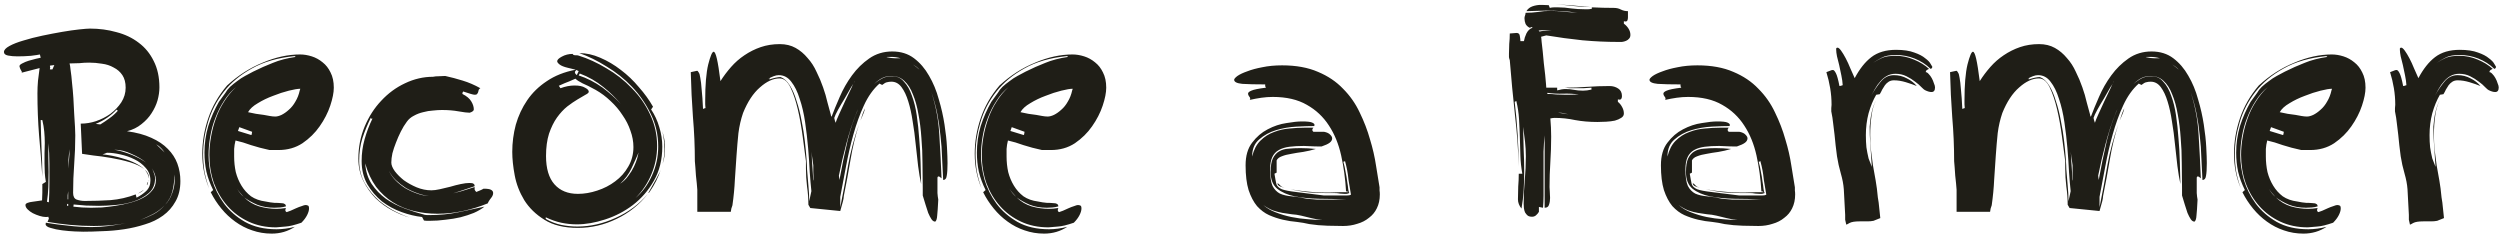 <svg  viewBox="0 0 505 48" fill="none" xmlns="http://www.w3.org/2000/svg">
<path d="M8.552 38.885V37.18L9.267 36.74C9.157 36.117 9.083 35.512 9.047 34.925C9.01 34.302 8.992 33.678 8.992 33.055C8.992 32.358 8.992 31.68 8.992 31.02C9.028 30.323 9.047 29.608 9.047 28.875C9.047 28.105 9.01 27.335 8.937 26.565C8.863 25.795 8.735 25.025 8.552 24.255H8.222C8.258 26.198 8.313 28.105 8.387 29.975C8.497 31.845 8.552 33.752 8.552 35.695C8.368 32.908 8.148 30.122 7.892 27.335C7.672 24.548 7.562 21.725 7.562 18.865C7.562 18.022 7.598 17.178 7.672 16.335C7.782 15.455 7.892 14.593 8.002 13.75L4.372 14.685L4.427 14.52C4.353 14.41 4.243 14.208 4.097 13.915C3.987 13.622 3.932 13.438 3.932 13.365C3.932 13.182 4.115 12.998 4.482 12.815C4.885 12.595 5.325 12.412 5.802 12.265C6.315 12.118 6.792 11.99 7.232 11.88C7.708 11.77 8.038 11.697 8.222 11.66L8.057 11C7.763 11.073 7.158 11.165 6.242 11.275C5.362 11.348 4.463 11.385 3.547 11.385C2.813 11.385 2.172 11.33 1.622 11.22C1.072 11.11 0.797 10.872 0.797 10.505C0.797 10.102 1.163 9.698 1.897 9.295C2.63 8.892 3.565 8.525 4.702 8.195C5.875 7.828 7.158 7.498 8.552 7.205C9.945 6.912 11.283 6.655 12.567 6.435C13.85 6.215 15.005 6.05 16.032 5.94C17.058 5.83 17.773 5.775 18.177 5.775C20.047 5.775 21.825 6.013 23.512 6.49C25.235 6.93 26.738 7.645 28.022 8.635C29.305 9.588 30.313 10.817 31.047 12.32C31.817 13.823 32.202 15.602 32.202 17.655C32.202 18.498 32.073 19.378 31.817 20.295C31.56 21.175 31.157 22.037 30.607 22.88C30.093 23.687 29.415 24.42 28.572 25.08C27.765 25.74 26.793 26.217 25.657 26.51C27.563 26.767 29.195 27.207 30.552 27.83C31.945 28.453 33.063 29.205 33.907 30.085C34.787 30.965 35.428 31.955 35.832 33.055C36.235 34.155 36.437 35.328 36.437 36.575C36.437 38.188 36.107 39.563 35.447 40.7C34.823 41.837 33.98 42.79 32.917 43.56C31.853 44.33 30.643 44.917 29.287 45.32C27.93 45.76 26.518 46.09 25.052 46.31C23.585 46.53 22.137 46.658 20.707 46.695C19.277 46.768 17.975 46.805 16.802 46.805C16.508 46.805 15.94 46.787 15.097 46.75C14.29 46.713 13.447 46.64 12.567 46.53C11.687 46.42 10.898 46.255 10.202 46.035C9.542 45.852 9.212 45.595 9.212 45.265L9.267 44.99C10.807 45.247 12.347 45.448 13.887 45.595C15.427 45.778 16.967 45.87 18.507 45.87C19.68 45.87 20.835 45.797 21.972 45.65C23.108 45.503 24.245 45.32 25.382 45.1C23.328 45.467 21.183 45.65 18.947 45.65C17.37 45.65 15.793 45.577 14.217 45.43C12.677 45.283 11.137 45.082 9.597 44.825L9.872 44.165L9.762 43.78C9.652 43.817 9.487 43.835 9.267 43.835C8.9 43.835 8.478 43.762 8.002 43.615C7.525 43.468 7.067 43.285 6.627 43.065C6.223 42.845 5.875 42.588 5.582 42.295C5.288 42.002 5.142 41.708 5.142 41.415C5.142 41.232 5.288 41.085 5.582 40.975C5.875 40.865 6.205 40.792 6.572 40.755C6.975 40.682 7.36 40.627 7.727 40.59C8.093 40.553 8.35 40.517 8.497 40.48L8.552 38.885ZM14.052 12.815C14.125 13.035 14.198 13.512 14.272 14.245C14.382 14.942 14.473 15.767 14.547 16.72C14.657 17.673 14.748 18.7 14.822 19.8C14.895 20.9 14.95 21.963 14.987 22.99C15.06 23.98 15.115 24.878 15.152 25.685C15.188 26.455 15.207 27.005 15.207 27.335C15.207 29.278 15.133 31.222 14.987 33.165C14.84 35.072 14.767 36.997 14.767 38.94C14.767 39.673 15.005 40.132 15.482 40.315C15.995 40.498 16.545 40.59 17.132 40.59C18.892 40.59 20.633 40.535 22.357 40.425C24.08 40.278 25.767 39.893 27.417 39.27L27.582 39.93C28.315 39.563 28.957 39.123 29.507 38.61C30.093 38.06 30.387 37.345 30.387 36.465C30.387 35.475 30.075 34.632 29.452 33.935C28.828 33.202 28.058 32.615 27.142 32.175C26.262 31.735 25.308 31.405 24.282 31.185C23.292 30.965 22.412 30.855 21.642 30.855C21.568 30.855 21.422 30.91 21.202 31.02C20.982 31.093 20.817 31.148 20.707 31.185C21.22 31.222 21.862 31.313 22.632 31.46C23.402 31.607 24.19 31.808 24.997 32.065C25.803 32.285 26.573 32.578 27.307 32.945C28.04 33.312 28.645 33.715 29.122 34.155C28.425 33.605 27.472 33.147 26.262 32.78C25.015 32.413 23.732 32.12 22.412 31.9C21.128 31.68 19.937 31.515 18.837 31.405C17.737 31.258 16.985 31.148 16.582 31.075L16.307 24.97H16.417C17.37 24.97 18.36 24.805 19.387 24.475C20.45 24.108 21.422 23.613 22.302 22.99C23.182 22.33 23.915 21.56 24.502 20.68C25.088 19.763 25.382 18.773 25.382 17.71C25.382 16.683 25.162 15.84 24.722 15.18C24.282 14.52 23.695 14.007 22.962 13.64C22.265 13.237 21.477 12.98 20.597 12.87C19.717 12.723 18.855 12.65 18.012 12.65C17.352 12.65 16.692 12.687 16.032 12.76C15.372 12.797 14.712 12.815 14.052 12.815ZM14.822 41.745C15.445 41.818 16.032 41.873 16.582 41.91C17.168 41.947 17.773 41.965 18.397 41.965C18.983 41.965 19.698 41.947 20.542 41.91C21.422 41.837 22.338 41.727 23.292 41.58C24.282 41.433 25.253 41.232 26.207 40.975C27.197 40.718 28.077 40.388 28.847 39.985C29.617 39.582 30.24 39.087 30.717 38.5C31.23 37.913 31.487 37.217 31.487 36.41C31.487 35.97 31.413 35.548 31.267 35.145C31.12 34.742 30.918 34.357 30.662 33.99C30.845 34.283 30.992 34.613 31.102 34.98C31.248 35.31 31.322 35.658 31.322 36.025C31.322 37.272 30.9 38.262 30.057 38.995C29.213 39.728 28.187 40.297 26.977 40.7C25.803 41.067 24.575 41.305 23.292 41.415C22.008 41.525 20.908 41.58 19.992 41.58C19.148 41.58 18.287 41.562 17.407 41.525C16.563 41.452 15.72 41.378 14.877 41.305L14.822 41.745ZM9.872 40.865C9.945 39.582 9.982 38.28 9.982 36.96V33.055C9.982 32.322 9.963 31.607 9.927 30.91C9.89 30.25 9.835 29.59 9.762 28.93C9.762 29.883 9.762 30.837 9.762 31.79C9.798 32.78 9.817 33.77 9.817 34.76C9.817 35.787 9.798 36.795 9.762 37.785C9.725 38.775 9.633 39.765 9.487 40.755L9.872 40.865ZM20.267 25.135C20.927 24.732 21.55 24.31 22.137 23.87C22.76 23.43 23.328 22.917 23.842 22.33C23.658 22.33 23.567 22.257 23.567 22.11C22.43 23.357 21.018 24.328 19.332 25.025L20.267 25.135ZM23.127 30.25C24.227 30.433 25.4 30.782 26.647 31.295C27.71 31.735 28.663 32.248 29.507 32.835C28.7 32.175 27.747 31.607 26.647 31.13C25.437 30.543 24.282 30.25 23.182 30.25H23.127ZM10.587 14.025L10.972 13.145L10.092 13.255C10.092 13.328 10.092 13.402 10.092 13.475C10.128 13.512 10.147 13.567 10.147 13.64C10.147 13.713 10.128 13.787 10.092 13.86C10.092 13.897 10.092 13.952 10.092 14.025H10.587ZM34.732 39.16C35.098 38.207 35.282 37.308 35.282 36.465V35.86C35.282 35.64 35.263 35.438 35.227 35.255C35.227 36.428 35.098 37.528 34.842 38.555C34.622 39.545 34.127 40.48 33.357 41.36C33.943 40.773 34.402 40.04 34.732 39.16ZM14.107 30.14C13.96 30.837 13.868 31.533 13.832 32.23C13.795 32.817 13.777 33.422 13.777 34.045C13.813 33.458 13.868 32.872 13.942 32.285C14.015 31.588 14.07 30.873 14.107 30.14ZM33.247 41.47C32.55 42.203 31.78 42.79 30.937 43.23C30.093 43.67 29.213 44.073 28.297 44.44C29.25 44.11 30.148 43.725 30.992 43.285C31.835 42.845 32.587 42.24 33.247 41.47ZM31.542 29.15C31.872 29.443 32.183 29.737 32.477 30.03L33.247 30.8C33.027 30.47 32.788 30.177 32.532 29.92C32.275 29.627 31.945 29.37 31.542 29.15ZM13.777 40.26V38.61C13.74 38.903 13.703 39.178 13.667 39.435C13.667 39.692 13.667 39.967 13.667 40.26H13.777ZM29.232 34.265C29.818 34.742 30.112 35.31 30.112 35.97V36.08C30.002 35.42 29.708 34.815 29.232 34.265ZM29.067 38.335C28.737 38.665 28.333 38.922 27.857 39.105L29.067 38.335ZM13.557 41.58H13.777V41.195H13.557V41.58ZM29.727 37.4C29.69 37.4 29.672 37.363 29.672 37.29C29.672 37.217 29.69 37.125 29.727 37.015C29.8 36.868 29.873 36.758 29.947 36.685L29.727 37.4ZM30.112 36.41C30.112 36.447 30.075 36.502 30.002 36.575L30.112 36.355V36.41ZM60.883 44.99C59.489 45.467 58.426 45.723 57.693 45.76C56.959 45.833 56.318 45.888 55.768 45.925C53.715 45.925 51.863 45.54 50.213 44.77C48.563 44 47.151 42.955 45.978 41.635C44.804 40.315 43.888 38.775 43.228 37.015C42.605 35.218 42.293 33.312 42.293 31.295C42.293 30.122 42.403 28.912 42.623 27.665C42.843 26.382 43.173 25.135 43.613 23.925C44.053 22.678 44.621 21.523 45.318 20.46C45.978 19.397 46.766 18.443 47.683 17.6C46.73 18.37 45.923 19.287 45.263 20.35C44.566 21.413 43.98 22.568 43.503 23.815C43.026 25.025 42.678 26.29 42.458 27.61C42.238 28.893 42.128 30.14 42.128 31.35C42.128 32.89 42.366 34.54 42.843 36.3C43.356 38.023 44.163 39.637 45.263 41.14C46.363 42.607 47.775 43.835 49.498 44.825C51.258 45.815 53.385 46.31 55.878 46.31C57.051 46.31 58.279 46.145 59.563 45.815C58.169 46.732 56.611 47.19 54.888 47.19C53.495 47.19 52.175 46.97 50.928 46.53C49.718 46.127 48.581 45.54 47.518 44.77C46.491 44.037 45.556 43.157 44.713 42.13C43.87 41.103 43.154 40.003 42.568 38.83L43.063 38.39C42.44 37.143 41.981 35.897 41.688 34.65C41.431 33.403 41.303 32.138 41.303 30.855C41.303 28.985 41.559 27.188 42.073 25.465C42.623 23.742 43.338 22.11 44.218 20.57L45.538 18.755C45.758 18.352 46.069 17.948 46.473 17.545C46.913 17.142 47.389 16.757 47.903 16.39C48.416 15.987 48.948 15.638 49.498 15.345C50.084 15.015 50.635 14.722 51.148 14.465C52.468 13.805 53.788 13.218 55.108 12.705C56.428 12.155 57.968 11.752 59.728 11.495L59.508 11.33C56.135 11.66 53.275 12.485 50.928 13.805C48.581 15.088 46.675 16.665 45.208 18.535C43.741 20.405 42.678 22.458 42.018 24.695C41.358 26.895 41.028 29.058 41.028 31.185C41.028 32.322 41.12 33.477 41.303 34.65C41.523 35.787 41.834 36.923 42.238 38.06C41.321 35.86 40.863 33.532 40.863 31.075C40.863 28.655 41.266 26.253 42.073 23.87C42.88 21.487 44.145 19.287 45.868 17.27C48.068 15.253 50.469 13.713 53.073 12.65C55.676 11.55 58.188 11 60.608 11C61.378 11 62.166 11.128 62.973 11.385C63.779 11.642 64.513 12.045 65.173 12.595C65.833 13.108 66.365 13.787 66.768 14.63C67.208 15.473 67.428 16.5 67.428 17.71C67.428 18.7 67.189 19.91 66.713 21.34C66.236 22.77 65.521 24.163 64.568 25.52C63.651 26.84 62.496 27.977 61.103 28.93C59.709 29.847 58.096 30.305 56.263 30.305H54.448C53.091 30.012 51.844 29.682 50.708 29.315C49.608 28.912 48.563 28.6 47.573 28.38C47.426 28.967 47.334 29.535 47.298 30.085C47.298 30.598 47.298 31.112 47.298 31.625C47.298 32.688 47.408 33.733 47.628 34.76C47.885 35.75 48.27 36.667 48.783 37.51C49.296 38.353 49.938 39.068 50.708 39.655C51.514 40.205 52.486 40.553 53.623 40.7C54.319 40.847 54.925 40.938 55.438 40.975C55.951 40.975 56.373 40.993 56.703 41.03C57.069 41.03 57.326 41.085 57.473 41.195C57.656 41.268 57.748 41.433 57.748 41.69C57.381 41.8 56.996 41.873 56.593 41.91C56.226 41.947 55.841 41.965 55.438 41.965C54.154 41.965 52.999 41.763 51.973 41.36C50.946 40.92 50.066 40.425 49.333 39.875C50.176 40.718 51.184 41.323 52.358 41.69C53.531 42.02 54.686 42.185 55.823 42.185C56.446 42.185 57.088 42.13 57.748 42.02C57.675 42.24 57.638 42.368 57.638 42.405C57.638 42.625 57.73 42.772 57.913 42.845C58.059 42.808 58.316 42.717 58.683 42.57C59.05 42.387 59.416 42.222 59.783 42.075C60.186 41.892 60.571 41.745 60.938 41.635C61.304 41.488 61.561 41.415 61.708 41.415C61.891 41.415 62.056 41.452 62.203 41.525C62.349 41.562 62.423 41.763 62.423 42.13C62.423 42.497 62.294 42.937 62.038 43.45C61.781 43.963 61.396 44.477 60.883 44.99ZM53.293 23.21L54.503 23.43C54.906 23.503 55.273 23.54 55.603 23.54C55.969 23.54 56.391 23.43 56.868 23.21C57.381 22.953 57.876 22.605 58.353 22.165C58.866 21.725 59.306 21.175 59.673 20.515C60.076 19.855 60.37 19.103 60.553 18.26L60.663 17.93C60.15 17.93 59.38 18.058 58.353 18.315C57.326 18.572 56.263 18.92 55.163 19.36C54.063 19.763 53.036 20.258 52.083 20.845C51.13 21.395 50.469 22 50.103 22.66C50.653 22.77 51.184 22.88 51.698 22.99C52.248 23.063 52.779 23.137 53.293 23.21ZM50.763 27.28C50.836 27.207 50.873 27.097 50.873 26.95C50.91 26.803 50.928 26.693 50.928 26.62L48.343 25.685L48.068 26.455L50.763 27.28ZM49.223 39.765C48.966 39.472 48.709 39.178 48.453 38.885C48.233 38.628 48.05 38.372 47.903 38.115C48.233 38.738 48.673 39.288 49.223 39.765ZM98.516 41.085C96.903 41.745 95.234 42.258 93.511 42.625C91.824 42.992 90.101 43.175 88.341 43.175C86.728 43.175 85.151 42.992 83.611 42.625C82.071 42.258 80.659 41.672 79.376 40.865C78.093 40.058 76.956 39.013 75.966 37.73C75.013 36.41 74.279 34.833 73.766 33C73.876 34.613 74.316 36.007 75.086 37.18C75.856 38.317 76.809 39.307 77.946 40.15C79.119 40.957 80.403 41.617 81.796 42.13C83.189 42.643 84.528 43.065 85.811 43.395C85.994 43.432 86.251 43.45 86.581 43.45C88.744 43.45 90.706 43.267 92.466 42.9C94.226 42.533 96.023 42.148 97.856 41.745C97.269 42.222 96.554 42.643 95.711 43.01C94.904 43.34 94.006 43.633 93.016 43.89C92.063 44.11 91.054 44.275 89.991 44.385C88.928 44.532 87.864 44.605 86.801 44.605H86.196C86.013 44.605 85.829 44.587 85.646 44.55L85.261 43.835C83.941 43.688 82.566 43.358 81.136 42.845C79.706 42.332 78.386 41.617 77.176 40.7C76.003 39.747 75.013 38.592 74.206 37.235C73.436 35.878 73.051 34.302 73.051 32.505C73.051 31.002 73.253 29.535 73.656 28.105C74.059 26.675 74.591 25.282 75.251 23.925C75.214 23.962 75.159 23.98 75.086 23.98C74.976 23.98 74.921 23.907 74.921 23.76C74.261 25.08 73.693 26.455 73.216 27.885C72.776 29.278 72.556 30.8 72.556 32.45C72.556 34.21 72.959 35.768 73.766 37.125C74.573 38.482 75.526 39.637 76.626 40.59C77.763 41.507 78.918 42.258 80.091 42.845C81.154 43.358 82.034 43.725 82.731 43.945C81.594 43.615 80.439 43.138 79.266 42.515C78.019 41.855 76.883 41.03 75.856 40.04C74.866 39.013 74.041 37.84 73.381 36.52C72.721 35.163 72.391 33.678 72.391 32.065C72.391 29.755 72.813 27.592 73.656 25.575C74.499 23.558 75.618 21.817 77.011 20.35C78.404 18.847 79.999 17.673 81.796 16.83C83.629 15.95 85.518 15.51 87.461 15.51C87.791 15.437 88.194 15.4 88.671 15.4C89.184 15.363 89.606 15.345 89.936 15.345C91.109 15.602 92.283 15.913 93.456 16.28C94.666 16.647 95.858 17.16 97.031 17.82C96.884 17.893 96.774 18.003 96.701 18.15C96.664 18.26 96.628 18.407 96.591 18.59C96.554 18.737 96.481 18.865 96.371 18.975C96.298 19.085 96.151 19.14 95.931 19.14C95.748 19.14 95.473 19.085 95.106 18.975C94.739 18.865 94.226 18.7 93.566 18.48C93.456 18.59 93.401 18.755 93.401 18.975C94.281 19.415 94.886 19.928 95.216 20.515C95.546 21.065 95.711 21.597 95.711 22.11C95.711 22.367 95.436 22.587 94.886 22.77C94.409 22.77 93.658 22.678 92.631 22.495C91.641 22.312 90.523 22.22 89.276 22.22C88.726 22.22 88.121 22.257 87.461 22.33C86.801 22.367 86.141 22.477 85.481 22.66C84.821 22.807 84.198 23.045 83.611 23.375C83.024 23.668 82.548 24.072 82.181 24.585C81.741 25.172 81.338 25.832 80.971 26.565C80.604 27.298 80.274 28.05 79.981 28.82C79.688 29.553 79.449 30.268 79.266 30.965C79.119 31.662 79.046 32.285 79.046 32.835C79.046 33.348 79.284 33.935 79.761 34.595C80.238 35.218 80.843 35.823 81.576 36.41C82.346 36.96 83.208 37.437 84.161 37.84C85.151 38.243 86.141 38.445 87.131 38.445C87.608 38.445 88.176 38.372 88.836 38.225C89.533 38.078 90.229 37.913 90.926 37.73C91.659 37.51 92.374 37.327 93.071 37.18C93.768 37.033 94.354 36.96 94.831 36.96C95.271 36.96 95.546 37.015 95.656 37.125C95.803 37.198 95.876 37.363 95.876 37.62C95.033 37.913 94.153 38.207 93.236 38.5C92.649 38.683 92.081 38.867 91.531 39.05L93.236 38.61C94.116 38.353 94.996 38.078 95.876 37.785C95.876 37.968 95.876 38.133 95.876 38.28C95.913 38.427 96.023 38.592 96.206 38.775L96.756 38.555C97.049 38.445 97.361 38.298 97.691 38.115C98.424 38.115 98.919 38.188 99.176 38.335C99.469 38.482 99.616 38.702 99.616 38.995C99.616 39.178 99.579 39.343 99.506 39.49C99.469 39.6 99.396 39.728 99.286 39.875C99.213 39.985 99.103 40.132 98.956 40.315C98.809 40.498 98.663 40.755 98.516 41.085ZM78.551 34.485C78.844 35.145 79.284 35.787 79.871 36.41C80.458 36.997 81.118 37.528 81.851 38.005C82.621 38.445 83.428 38.812 84.271 39.105C85.078 39.398 85.884 39.563 86.691 39.6C85.958 39.527 85.188 39.343 84.381 39.05C83.538 38.757 82.731 38.39 81.961 37.95C81.228 37.473 80.549 36.942 79.926 36.355C79.339 35.768 78.881 35.145 78.551 34.485ZM91.201 39.105C91.311 39.068 91.421 39.05 91.531 39.05C91.421 39.05 91.311 39.068 91.201 39.105ZM82.951 44C82.878 44 82.804 43.982 82.731 43.945C82.804 43.982 82.878 44 82.951 44ZM115.687 10.89C115.724 11.073 115.925 11.165 116.292 11.165H116.402C116.622 11.165 116.769 11.183 116.842 11.22C118.749 11.807 120.637 12.668 122.507 13.805C124.414 14.905 126.119 16.243 127.622 17.82C129.162 19.36 130.39 21.12 131.307 23.1C132.26 25.08 132.737 27.207 132.737 29.48C132.737 31.46 132.352 33.367 131.582 35.2C130.812 37.033 129.749 38.628 128.392 39.985C129.785 38.775 130.885 37.272 131.692 35.475C132.535 33.642 132.957 31.68 132.957 29.59C132.957 27.243 132.462 25.062 131.472 23.045C130.482 20.992 129.217 19.158 127.677 17.545C126.137 15.932 124.414 14.557 122.507 13.42C120.637 12.247 118.804 11.348 117.007 10.725C118.4 10.725 119.812 11.037 121.242 11.66C122.709 12.283 124.102 13.108 125.422 14.135C126.742 15.125 127.952 16.28 129.052 17.6C130.189 18.883 131.142 20.203 131.912 21.56L131.527 22.11C132.26 23.21 132.81 24.402 133.177 25.685C133.58 26.968 133.782 28.288 133.782 29.645C133.782 32.248 133.214 34.54 132.077 36.52C130.977 38.463 129.565 40.095 127.842 41.415C126.155 42.698 124.285 43.67 122.232 44.33C120.215 44.99 118.309 45.32 116.512 45.32C115.485 45.32 114.44 45.21 113.377 44.99C112.35 44.77 111.305 44.403 110.242 43.89V44.22C111.269 44.807 112.314 45.21 113.377 45.43C114.477 45.65 115.559 45.76 116.622 45.76C119.262 45.76 121.847 45.173 124.377 44C126.944 42.863 129.107 41.25 130.867 39.16C129.18 41.323 127.072 43.01 124.542 44.22C122.049 45.43 119.445 46.035 116.732 46.035C113.945 46.035 111.69 45.485 109.967 44.385C108.244 43.322 106.887 42.002 105.897 40.425C104.944 38.848 104.302 37.18 103.972 35.42C103.642 33.66 103.477 32.083 103.477 30.69C103.477 28.82 103.715 26.987 104.192 25.19C104.705 23.393 105.475 21.743 106.502 20.24C107.529 18.737 108.849 17.453 110.462 16.39C112.075 15.29 114.019 14.52 116.292 14.08L114.697 13.695C113.927 13.512 113.377 13.292 113.047 13.035C112.717 12.778 112.552 12.558 112.552 12.375C112.552 12.082 112.864 11.77 113.487 11.44C114.147 11.073 114.88 10.89 115.687 10.89ZM113.212 17.82C114.202 17.453 115.155 17.27 116.072 17.27C116.989 17.27 117.685 17.417 118.162 17.71C118.675 17.967 118.932 18.242 118.932 18.535C118.932 18.718 118.712 18.92 118.272 19.14C117.869 19.36 117.337 19.672 116.677 20.075C116.054 20.442 115.357 20.918 114.587 21.505C113.854 22.092 113.157 22.843 112.497 23.76C111.874 24.64 111.342 25.722 110.902 27.005C110.499 28.288 110.297 29.792 110.297 31.515C110.297 34.045 110.865 35.952 112.002 37.235C113.139 38.518 114.715 39.16 116.732 39.16C118.015 39.16 119.317 38.94 120.637 38.5C121.994 38.06 123.204 37.437 124.267 36.63C125.367 35.823 126.247 34.833 126.907 33.66C127.604 32.487 127.952 31.167 127.952 29.7C127.952 28.6 127.75 27.5 127.347 26.4C126.98 25.3 126.449 24.255 125.752 23.265C125.092 22.238 124.285 21.285 123.332 20.405C122.415 19.525 121.407 18.773 120.307 18.15C119.244 17.563 118.364 17.123 117.667 16.83C117.007 16.5 116.53 16.188 116.237 15.895C115.944 16.042 115.522 16.225 114.972 16.445C114.459 16.628 113.762 16.922 112.882 17.325L113.212 17.82ZM116.897 15.235C118.584 15.785 120.197 16.61 121.737 17.71C123.057 18.7 124.267 19.782 125.367 20.955C124.304 19.708 123.149 18.59 121.902 17.6C120.472 16.427 118.877 15.51 117.117 14.85L116.897 15.235ZM127.567 33.99C127.017 35.163 126.247 36.208 125.257 37.125C125.917 36.685 126.467 36.153 126.907 35.53C127.384 34.907 127.769 34.283 128.062 33.66C128.355 33.037 128.575 32.468 128.722 31.955C128.832 31.478 128.924 31.093 128.997 30.8C128.594 31.753 128.117 32.817 127.567 33.99ZM131.252 38.72C131.215 38.793 131.16 38.867 131.087 38.94C131.05 38.977 131.014 38.995 130.977 38.995C130.94 38.995 131.032 38.812 131.252 38.445C131.472 38.042 131.729 37.583 132.022 37.07C132.352 36.52 132.664 35.952 132.957 35.365C133.214 34.925 133.397 34.54 133.507 34.21C132.994 35.787 132.242 37.29 131.252 38.72ZM134.332 29.81C134.332 30.397 134.295 30.983 134.222 31.57C134.149 32.12 134.02 32.633 133.837 33.11C134.094 32.193 134.222 31.167 134.222 30.03C134.222 29.187 134.149 28.362 134.002 27.555C133.892 26.858 133.745 26.18 133.562 25.52C133.745 26.18 133.91 26.84 134.057 27.5C134.24 28.233 134.332 29.003 134.332 29.81ZM116.897 14.355L116.402 14.135C116.365 14.208 116.31 14.282 116.237 14.355C116.164 14.428 116.127 14.502 116.127 14.575C116.127 14.648 116.164 14.758 116.237 14.905C116.347 15.015 116.439 15.107 116.512 15.18L116.897 14.355ZM125.697 21.34C125.587 21.193 125.477 21.065 125.367 20.955C125.477 21.102 125.587 21.23 125.697 21.34ZM133.507 34.21C133.544 34.137 133.562 34.063 133.562 33.99C133.562 34.063 133.544 34.137 133.507 34.21ZM133.617 33.88C133.58 33.917 133.562 33.953 133.562 33.99C133.562 33.953 133.58 33.917 133.617 33.88ZM163.296 41.36C163.296 40.15 163.205 38.922 163.021 37.675C162.875 36.428 162.801 35.218 162.801 34.045V32.56C162.618 31.13 162.398 29.462 162.141 27.555C161.885 25.612 161.555 23.778 161.151 22.055C160.748 20.332 160.253 18.865 159.666 17.655C159.08 16.445 158.346 15.84 157.466 15.84C156.183 15.84 154.863 16.445 153.506 17.655C152.15 18.828 151.013 20.552 150.096 22.825C149.656 24.108 149.345 25.465 149.161 26.895C149.015 28.325 148.886 29.828 148.776 31.405C148.666 32.982 148.556 34.613 148.446 36.3C148.373 37.95 148.208 39.673 147.951 41.47C147.878 41.653 147.805 41.873 147.731 42.13C147.695 42.387 147.658 42.607 147.621 42.79H140.856V38.335C140.82 37.968 140.783 37.528 140.746 37.015C140.71 36.502 140.655 35.988 140.581 35.475C140.545 34.925 140.508 34.393 140.471 33.88C140.435 33.367 140.398 32.927 140.361 32.56C140.361 29.59 140.233 26.62 139.976 23.65C139.756 20.68 139.61 17.655 139.536 14.575L140.801 14.3C140.911 14.3 141.021 14.41 141.131 14.63C141.278 14.813 141.388 15.18 141.461 15.73C141.571 16.28 141.663 17.068 141.736 18.095C141.846 19.085 141.938 20.387 142.011 22C142.048 22 142.103 21.982 142.176 21.945C142.323 21.872 142.433 21.835 142.506 21.835C142.506 21.578 142.488 21.322 142.451 21.065C142.451 20.808 142.451 20.552 142.451 20.295C142.451 17.142 142.653 14.722 143.056 13.035C143.496 11.312 143.863 10.45 144.156 10.45C144.376 10.45 144.596 10.927 144.816 11.88C145.036 12.833 145.275 14.337 145.531 16.39C146.155 15.4 146.87 14.447 147.676 13.53C148.483 12.613 149.381 11.825 150.371 11.165C151.398 10.468 152.498 9.918 153.671 9.515C154.845 9.112 156.128 8.91 157.521 8.91C158.731 8.91 159.795 9.167 160.711 9.68C161.628 10.193 162.435 10.872 163.131 11.715C163.865 12.522 164.47 13.457 164.946 14.52C165.46 15.547 165.9 16.592 166.266 17.655C166.633 18.682 166.926 19.69 167.146 20.68C167.403 21.633 167.623 22.44 167.806 23.1C167.806 23.173 167.825 23.265 167.861 23.375C167.898 23.448 167.935 23.522 167.971 23.595C168.411 22.422 168.961 21.083 169.621 19.58C170.281 18.04 171.106 16.592 172.096 15.235C173.086 13.878 174.241 12.742 175.561 11.825C176.918 10.872 178.476 10.395 180.236 10.395C181.96 10.395 183.426 10.853 184.636 11.77C185.846 12.687 186.855 13.86 187.661 15.29C188.505 16.72 189.165 18.315 189.641 20.075C190.155 21.798 190.54 23.503 190.796 25.19C191.053 26.84 191.218 28.362 191.291 29.755C191.365 31.148 191.401 32.212 191.401 32.945C191.401 34.118 191.346 34.98 191.236 35.53C191.163 36.08 190.925 36.355 190.521 36.355C190.448 34.888 190.375 33.403 190.301 31.9C190.265 30.397 190.155 28.893 189.971 27.39C189.825 25.85 189.605 24.347 189.311 22.88C189.018 21.45 188.633 20.038 188.156 18.645C189.073 21.542 189.605 24.438 189.751 27.335C189.935 30.268 190.081 33.165 190.191 36.025C189.935 35.768 189.733 35.64 189.586 35.64C189.476 35.64 189.403 35.713 189.366 35.86V37.51C189.366 37.987 189.366 38.482 189.366 38.995C189.403 39.508 189.458 39.948 189.531 40.315C189.458 41.818 189.385 42.9 189.311 43.56C189.275 44.183 189.146 44.587 188.926 44.77C188.633 44.77 188.376 44.605 188.156 44.275C187.936 43.945 187.716 43.523 187.496 43.01C187.313 42.497 187.13 41.928 186.946 41.305C186.763 40.682 186.58 40.077 186.396 39.49V38.005C186.396 36.392 186.378 34.705 186.341 32.945C186.341 31.185 186.268 29.48 186.121 27.83C186.011 26.143 185.81 24.548 185.516 23.045C185.26 21.542 184.893 20.222 184.416 19.085C183.976 17.912 183.39 16.995 182.656 16.335C181.96 15.675 181.098 15.345 180.071 15.345C179.228 15.345 178.458 15.565 177.761 16.005C177.358 16.262 176.955 16.592 176.551 16.995C176.955 16.628 177.376 16.317 177.816 16.06C178.513 15.62 179.265 15.4 180.071 15.4H180.291C181.208 15.4 181.978 15.767 182.601 16.5C183.261 17.197 183.793 18.132 184.196 19.305C184.636 20.478 184.966 21.817 185.186 23.32C185.406 24.823 185.571 26.382 185.681 27.995C185.828 29.608 185.92 31.222 185.956 32.835C185.993 34.412 186.03 35.86 186.066 37.18C185.846 36.153 185.645 34.943 185.461 33.55C185.315 32.12 185.15 30.635 184.966 29.095C184.82 27.555 184.618 26.033 184.361 24.53C184.141 23.027 183.848 21.688 183.481 20.515C183.115 19.305 182.656 18.333 182.106 17.6C181.556 16.867 180.878 16.5 180.071 16.5C179.741 16.5 179.448 16.537 179.191 16.61C178.935 16.647 178.605 16.83 178.201 17.16L177.651 16.885C176.405 17.985 175.36 19.452 174.516 21.285C173.673 23.118 172.958 25.098 172.371 27.225C171.785 29.315 171.29 31.46 170.886 33.66C170.483 35.86 170.098 37.895 169.731 39.765V41.855C170.318 38.958 170.85 36.117 171.326 33.33C171.84 30.507 172.573 27.775 173.526 25.135C172.793 27.408 172.225 29.755 171.821 32.175C171.418 34.595 170.96 37.07 170.446 39.6C170.446 39.857 170.391 40.205 170.281 40.645C170.171 41.085 169.988 41.745 169.731 42.625L163.681 42.02L163.296 41.36ZM163.901 38.61C163.791 37.62 163.681 36.355 163.571 34.815C163.498 33.275 163.388 31.643 163.241 29.92C163.095 28.197 162.893 26.455 162.636 24.695C162.38 22.935 162.013 21.358 161.536 19.965C161.096 18.535 160.528 17.38 159.831 16.5C159.171 15.62 158.328 15.18 157.301 15.18C156.971 15.18 156.623 15.253 156.256 15.4C155.89 15.547 155.541 15.712 155.211 15.895C155.321 15.858 155.413 15.84 155.486 15.84H155.541C155.541 15.877 155.486 15.95 155.376 16.06C156.366 15.73 157.136 15.565 157.686 15.565C158.383 15.822 159.006 16.39 159.556 17.27C160.106 18.15 160.565 19.213 160.931 20.46C161.335 21.67 161.665 22.99 161.921 24.42C162.215 25.85 162.435 27.225 162.581 28.545C162.728 29.828 162.838 30.983 162.911 32.01C162.985 33.037 163.021 33.77 163.021 34.21C163.131 35.31 163.223 36.392 163.296 37.455C163.406 38.518 163.461 39.582 163.461 40.645L163.901 38.61ZM168.521 23.815C168.521 23.852 168.558 24.017 168.631 24.31C168.705 24.567 168.76 24.732 168.796 24.805C168.906 24.438 169.145 23.852 169.511 23.045C169.878 22.202 170.281 21.322 170.721 20.405C171.161 19.452 171.583 18.572 171.986 17.765C172.133 17.435 172.261 17.142 172.371 16.885C172.261 17.105 172.115 17.343 171.931 17.6C171.528 18.333 171.088 19.103 170.611 19.91C170.135 20.68 169.695 21.432 169.291 22.165C168.888 22.898 168.631 23.448 168.521 23.815ZM172.866 23.155C172.133 25.025 171.491 27.005 170.941 29.095C170.391 31.148 169.896 33.275 169.456 35.475L169.566 36.355C170.043 33.715 170.593 31.057 171.216 28.38C171.803 26.033 172.555 23.815 173.471 21.725C173.435 21.835 173.398 21.927 173.361 22C173.178 22.367 173.013 22.752 172.866 23.155ZM163.901 30.635C163.975 31.222 164.011 31.79 164.011 32.34C164.048 32.89 164.085 33.403 164.121 33.88L164.286 36.52L164.341 36.245C164.305 35.732 164.286 35.237 164.286 34.76V33.385L163.901 30.635ZM181.941 11.77C181.281 11.587 180.658 11.495 180.071 11.495H179.466C179.21 11.495 179.081 11.513 179.081 11.55H179.136C179.723 11.697 180.273 11.77 180.786 11.77H181.941ZM173.801 24.365C173.985 23.852 174.15 23.357 174.296 22.88C174.48 22.403 174.626 22.073 174.736 21.89C174.736 21.963 174.7 22.11 174.626 22.33C174.553 22.587 174.406 22.972 174.186 23.485L173.801 24.365ZM185.736 14.08C185.553 13.86 185.315 13.64 185.021 13.42C184.801 13.273 184.6 13.145 184.416 13.035C184.856 13.328 185.296 13.677 185.736 14.08ZM172.646 16.39C172.573 16.463 172.518 16.573 172.481 16.72C172.555 16.61 172.61 16.5 172.646 16.39ZM216.913 44.99C215.52 45.467 214.456 45.723 213.723 45.76C212.99 45.833 212.348 45.888 211.798 45.925C209.745 45.925 207.893 45.54 206.243 44.77C204.593 44 203.181 42.955 202.008 41.635C200.835 40.315 199.918 38.775 199.258 37.015C198.635 35.218 198.323 33.312 198.323 31.295C198.323 30.122 198.433 28.912 198.653 27.665C198.873 26.382 199.203 25.135 199.643 23.925C200.083 22.678 200.651 21.523 201.348 20.46C202.008 19.397 202.796 18.443 203.713 17.6C202.76 18.37 201.953 19.287 201.293 20.35C200.596 21.413 200.01 22.568 199.533 23.815C199.056 25.025 198.708 26.29 198.488 27.61C198.268 28.893 198.158 30.14 198.158 31.35C198.158 32.89 198.396 34.54 198.873 36.3C199.386 38.023 200.193 39.637 201.293 41.14C202.393 42.607 203.805 43.835 205.528 44.825C207.288 45.815 209.415 46.31 211.908 46.31C213.081 46.31 214.31 46.145 215.593 45.815C214.2 46.732 212.641 47.19 210.918 47.19C209.525 47.19 208.205 46.97 206.958 46.53C205.748 46.127 204.611 45.54 203.548 44.77C202.521 44.037 201.586 43.157 200.743 42.13C199.9 41.103 199.185 40.003 198.598 38.83L199.093 38.39C198.47 37.143 198.011 35.897 197.718 34.65C197.461 33.403 197.333 32.138 197.333 30.855C197.333 28.985 197.59 27.188 198.103 25.465C198.653 23.742 199.368 22.11 200.248 20.57L201.568 18.755C201.788 18.352 202.1 17.948 202.503 17.545C202.943 17.142 203.42 16.757 203.933 16.39C204.446 15.987 204.978 15.638 205.528 15.345C206.115 15.015 206.665 14.722 207.178 14.465C208.498 13.805 209.818 13.218 211.138 12.705C212.458 12.155 213.998 11.752 215.758 11.495L215.538 11.33C212.165 11.66 209.305 12.485 206.958 13.805C204.611 15.088 202.705 16.665 201.238 18.535C199.771 20.405 198.708 22.458 198.048 24.695C197.388 26.895 197.058 29.058 197.058 31.185C197.058 32.322 197.15 33.477 197.333 34.65C197.553 35.787 197.865 36.923 198.268 38.06C197.351 35.86 196.893 33.532 196.893 31.075C196.893 28.655 197.296 26.253 198.103 23.87C198.91 21.487 200.175 19.287 201.898 17.27C204.098 15.253 206.5 13.713 209.103 12.65C211.706 11.55 214.218 11 216.638 11C217.408 11 218.196 11.128 219.003 11.385C219.81 11.642 220.543 12.045 221.203 12.595C221.863 13.108 222.395 13.787 222.798 14.63C223.238 15.473 223.458 16.5 223.458 17.71C223.458 18.7 223.22 19.91 222.743 21.34C222.266 22.77 221.551 24.163 220.598 25.52C219.681 26.84 218.526 27.977 217.133 28.93C215.74 29.847 214.126 30.305 212.293 30.305H210.478C209.121 30.012 207.875 29.682 206.738 29.315C205.638 28.912 204.593 28.6 203.603 28.38C203.456 28.967 203.365 29.535 203.328 30.085C203.328 30.598 203.328 31.112 203.328 31.625C203.328 32.688 203.438 33.733 203.658 34.76C203.915 35.75 204.3 36.667 204.813 37.51C205.326 38.353 205.968 39.068 206.738 39.655C207.545 40.205 208.516 40.553 209.653 40.7C210.35 40.847 210.955 40.938 211.468 40.975C211.981 40.975 212.403 40.993 212.733 41.03C213.1 41.03 213.356 41.085 213.503 41.195C213.686 41.268 213.778 41.433 213.778 41.69C213.411 41.8 213.026 41.873 212.623 41.91C212.256 41.947 211.871 41.965 211.468 41.965C210.185 41.965 209.03 41.763 208.003 41.36C206.976 40.92 206.096 40.425 205.363 39.875C206.206 40.718 207.215 41.323 208.388 41.69C209.561 42.02 210.716 42.185 211.853 42.185C212.476 42.185 213.118 42.13 213.778 42.02C213.705 42.24 213.668 42.368 213.668 42.405C213.668 42.625 213.76 42.772 213.943 42.845C214.09 42.808 214.346 42.717 214.713 42.57C215.08 42.387 215.446 42.222 215.813 42.075C216.216 41.892 216.601 41.745 216.968 41.635C217.335 41.488 217.591 41.415 217.738 41.415C217.921 41.415 218.086 41.452 218.233 41.525C218.38 41.562 218.453 41.763 218.453 42.13C218.453 42.497 218.325 42.937 218.068 43.45C217.811 43.963 217.426 44.477 216.913 44.99ZM209.323 23.21L210.533 23.43C210.936 23.503 211.303 23.54 211.633 23.54C212 23.54 212.421 23.43 212.898 23.21C213.411 22.953 213.906 22.605 214.383 22.165C214.896 21.725 215.336 21.175 215.703 20.515C216.106 19.855 216.4 19.103 216.583 18.26L216.693 17.93C216.18 17.93 215.41 18.058 214.383 18.315C213.356 18.572 212.293 18.92 211.193 19.36C210.093 19.763 209.066 20.258 208.113 20.845C207.16 21.395 206.5 22 206.133 22.66C206.683 22.77 207.215 22.88 207.728 22.99C208.278 23.063 208.81 23.137 209.323 23.21ZM206.793 27.28C206.866 27.207 206.903 27.097 206.903 26.95C206.94 26.803 206.958 26.693 206.958 26.62L204.373 25.685L204.098 26.455L206.793 27.28ZM205.253 39.765C204.996 39.472 204.74 39.178 204.483 38.885C204.263 38.628 204.08 38.372 203.933 38.115C204.263 38.738 204.703 39.288 205.253 39.765ZM266.955 29.59C265.965 29.59 265.213 29.572 264.7 29.535C264.223 29.498 263.783 29.48 263.38 29.48C262.28 29.48 261.308 29.535 260.465 29.645C259.622 29.755 258.907 29.975 258.32 30.305C257.733 30.635 257.293 31.112 257 31.735C256.707 32.358 256.56 33.183 256.56 34.21C256.56 35.713 256.725 36.832 257.055 37.565C257.422 38.262 257.917 38.775 258.54 39.105C259.2 39.398 259.988 39.582 260.905 39.655C261.822 39.728 262.848 39.893 263.985 40.15C264.645 40.223 265.305 40.278 265.965 40.315C266.625 40.315 267.285 40.315 267.945 40.315H271.905C270.072 40.205 268.238 40.15 266.405 40.15C264.608 40.113 262.977 39.948 261.51 39.655C260.08 39.362 258.907 38.848 257.99 38.115C257.11 37.382 256.67 36.263 256.67 34.76C256.67 33.55 256.817 32.633 257.11 32.01C257.44 31.35 257.862 30.873 258.375 30.58C258.925 30.25 259.567 30.067 260.3 30.03C261.033 29.957 261.822 29.92 262.665 29.92C263.692 29.92 264.737 29.975 265.8 30.085C264.957 30.342 264.095 30.543 263.215 30.69C262.372 30.8 261.583 30.928 260.85 31.075C260.117 31.185 259.475 31.35 258.925 31.57C258.412 31.753 258.063 32.028 257.88 32.395V34.87L257.44 35.09C257.587 36.007 257.715 36.703 257.825 37.18C257.972 37.62 258.338 37.968 258.925 38.225C259.512 38.445 260.447 38.628 261.73 38.775C263.05 38.922 264.957 39.16 267.45 39.49H271.41C272.107 39.49 272.51 39.472 272.62 39.435C272.767 39.362 272.858 39.325 272.895 39.325L272.4 36.355C272.327 35.622 272.235 34.962 272.125 34.375C272.015 33.788 271.868 33.165 271.685 32.505C271.648 32.615 271.538 32.67 271.355 32.67C271.538 33.293 271.685 33.953 271.795 34.65C271.942 35.347 272.052 36.007 272.125 36.63C272.235 37.253 272.308 37.785 272.345 38.225C272.418 38.665 272.492 38.922 272.565 38.995L272.235 39.105C272.162 39.142 272.052 39.16 271.905 39.16H271.575C271.318 39.16 271.025 39.142 270.695 39.105C270.365 39.032 269.943 38.995 269.43 38.995H267.615C266.185 38.995 264.865 38.922 263.655 38.775C262.518 38.628 261.528 38.445 260.685 38.225C261.528 38.408 262.555 38.555 263.765 38.665C265.048 38.812 266.24 38.885 267.34 38.885C267.817 38.885 268.312 38.885 268.825 38.885C269.375 38.848 269.962 38.83 270.585 38.83H272.4C272.29 38.72 272.162 38.665 272.015 38.665H271.905C271.758 36.135 271.428 33.715 270.915 31.405C270.402 29.095 269.577 27.078 268.44 25.355C267.303 23.595 265.818 22.202 263.985 21.175C262.152 20.112 259.86 19.58 257.11 19.58C256.34 19.58 255.57 19.635 254.8 19.745C254.03 19.855 253.242 20.002 252.435 20.185C252.508 20.112 252.545 20.038 252.545 19.965C252.545 19.782 252.472 19.617 252.325 19.47C252.178 19.287 252.105 19.103 252.105 18.92C252.105 18.7 252.325 18.498 252.765 18.315C253.242 18.095 254.232 17.893 255.735 17.71C255.662 17.637 255.607 17.527 255.57 17.38C255.57 17.233 255.57 17.123 255.57 17.05C253.59 17.05 252.05 17.013 250.95 16.94C249.85 16.83 249.3 16.555 249.3 16.115C249.3 15.932 249.52 15.675 249.96 15.345C250.437 15.015 251.097 14.703 251.94 14.41C252.783 14.08 253.792 13.805 254.965 13.585C256.175 13.328 257.513 13.2 258.98 13.2C261.803 13.2 264.223 13.64 266.24 14.52C268.257 15.363 269.943 16.5 271.3 17.93C272.693 19.323 273.812 20.918 274.655 22.715C275.535 24.512 276.232 26.327 276.745 28.16C277.295 29.957 277.698 31.717 277.955 33.44C278.212 35.127 278.45 36.593 278.67 37.84C278.67 38.06 278.67 38.28 278.67 38.5C278.707 38.72 278.725 38.977 278.725 39.27C278.725 40.333 278.523 41.268 278.12 42.075C277.753 42.845 277.222 43.487 276.525 44C275.865 44.55 275.077 44.953 274.16 45.21C273.28 45.503 272.327 45.65 271.3 45.65C270.493 45.65 269.448 45.632 268.165 45.595C266.882 45.558 265.653 45.448 264.48 45.265C263.71 45.082 262.867 44.935 261.95 44.825C261.033 44.752 260.098 44.605 259.145 44.385C258.192 44.165 257.257 43.853 256.34 43.45C255.46 43.047 254.653 42.442 253.92 41.635C253.223 40.792 252.655 39.71 252.215 38.39C251.812 37.07 251.61 35.402 251.61 33.385C251.61 31.478 252.05 29.957 252.93 28.82C253.81 27.647 254.855 26.748 256.065 26.125C257.312 25.465 258.577 25.043 259.86 24.86C261.143 24.64 262.188 24.53 262.995 24.53C264.022 24.53 264.7 24.603 265.03 24.75C265.36 24.897 265.525 25.043 265.525 25.19C265.525 25.3 265.507 25.392 265.47 25.465C264.553 25.465 263.38 25.502 261.95 25.575C260.52 25.648 259.127 25.887 257.77 26.29C256.45 26.693 255.313 27.317 254.36 28.16C253.407 28.967 252.93 30.122 252.93 31.625C253.26 30.268 253.81 29.205 254.58 28.435C255.387 27.628 256.303 27.042 257.33 26.675C258.357 26.272 259.402 26.033 260.465 25.96C261.565 25.85 262.555 25.795 263.435 25.795H265.305C265.158 25.942 265.085 26.088 265.085 26.235C265.085 26.382 265.158 26.51 265.305 26.62H267.45C268.037 26.73 268.458 26.932 268.715 27.225C268.972 27.482 269.1 27.72 269.1 27.94C269.1 28.27 268.935 28.563 268.605 28.82C268.275 29.077 267.725 29.333 266.955 29.59ZM257.715 42.9C258.742 43.303 259.787 43.615 260.85 43.835C261.95 44.055 263.032 44.202 264.095 44.275C265.158 44.385 266.148 44.44 267.065 44.44C266.332 44.367 265.598 44.238 264.865 44.055C264.095 43.872 263.417 43.707 262.83 43.56C262.207 43.413 261.583 43.322 260.96 43.285C260.373 43.212 259.75 43.12 259.09 43.01C258.467 42.9 257.825 42.735 257.165 42.515C256.505 42.258 255.845 41.892 255.185 41.415C255.882 42.038 256.725 42.533 257.715 42.9ZM258.265 37.125C258.228 37.088 258.338 37.198 258.595 37.455C258.815 37.675 259.108 37.84 259.475 37.95C259.292 37.877 259.017 37.785 258.65 37.675C258.247 37.528 258.045 37.308 258.045 37.015L258.265 37.125ZM259.64 37.95C259.603 37.95 259.548 37.95 259.475 37.95C259.512 37.95 259.567 37.95 259.64 37.95ZM308.166 2.585C309.01 2.585 309.835 2.53 310.641 2.42C311.485 2.273 312.328 2.2 313.171 2.2C314.088 2.2 314.986 2.255 315.866 2.365C316.783 2.438 317.7 2.512 318.616 2.585C317.553 2.402 316.49 2.292 315.426 2.255C314.363 2.182 313.3 2.145 312.236 2.145C311.576 2.145 310.916 2.163 310.256 2.2C309.633 2.2 308.991 2.218 308.331 2.255C308.625 1.778 309.046 1.448 309.596 1.265C310.146 1.082 310.678 0.99 311.191 0.99H311.466L312.841 1.045L313.061 1.595C313.355 1.522 313.63 1.485 313.886 1.485H314.766C315.646 1.485 316.526 1.558 317.406 1.705C318.286 1.815 319.203 1.87 320.156 1.87H320.816C321.036 1.87 321.275 1.833 321.531 1.76L321.641 1.485C323.071 1.558 324.52 1.595 325.986 1.595C326.536 1.595 327.013 1.705 327.416 1.925C327.856 2.145 328.333 2.255 328.846 2.255V3.52C328.846 3.74 328.81 3.942 328.736 4.125C328.663 4.272 328.535 4.345 328.351 4.345L328.021 4.29V4.785C328.388 5.042 328.7 5.372 328.956 5.775C329.213 6.178 329.341 6.6 329.341 7.04C329.341 7.37 329.25 7.627 329.066 7.81C328.92 7.993 328.718 8.14 328.461 8.25C328.205 8.36 327.93 8.433 327.636 8.47C327.343 8.47 327.068 8.47 326.811 8.47C324.501 8.47 322.118 8.36 319.661 8.14C317.205 7.883 314.766 7.553 312.346 7.15L311.301 7.425C311.338 7.572 311.375 7.92 311.411 8.47C311.485 8.983 311.558 9.625 311.631 10.395C311.705 11.128 311.778 11.917 311.851 12.76C311.961 13.603 312.053 14.392 312.126 15.125C312.2 15.822 312.255 16.427 312.291 16.94C312.328 17.417 312.346 17.673 312.346 17.71H314.546V18.26C315.206 18.077 315.775 17.985 316.251 17.985C316.838 17.985 317.406 18.04 317.956 18.15C318.506 18.26 319.111 18.315 319.771 18.315C320.065 18.315 320.34 18.297 320.596 18.26C320.89 18.223 321.183 18.168 321.476 18.095V17.71C320.926 17.747 320.376 17.783 319.826 17.82C319.276 17.82 318.726 17.82 318.176 17.82C317.81 17.82 317.443 17.82 317.076 17.82C316.746 17.783 316.416 17.747 316.086 17.71C317.626 17.71 319.13 17.655 320.596 17.545C322.1 17.435 323.621 17.38 325.161 17.38C325.785 17.38 326.353 17.545 326.866 17.875C327.38 18.205 327.636 18.718 327.636 19.415C327.636 19.598 327.6 19.763 327.526 19.91C327.453 20.057 327.325 20.13 327.141 20.13L326.811 20.075V20.57C327.178 20.863 327.471 21.23 327.691 21.67C327.911 22.073 328.021 22.495 328.021 22.935C328.021 23.302 327.838 23.595 327.471 23.815C327.141 24.035 326.72 24.218 326.206 24.365C325.693 24.475 325.106 24.548 324.446 24.585C323.823 24.622 323.236 24.64 322.686 24.64C321.073 24.64 319.57 24.512 318.176 24.255C316.82 23.962 315.445 23.815 314.051 23.815C313.831 23.815 313.538 23.852 313.171 23.925C313.281 25.135 313.336 26.363 313.336 27.61C313.336 29.297 313.281 31.002 313.171 32.725C313.061 34.412 313.006 36.098 313.006 37.785C313.006 38.042 313.025 38.372 313.061 38.775C313.098 39.178 313.116 39.582 313.116 39.985C313.116 40.498 313.043 40.957 312.896 41.36C312.786 41.763 312.493 41.965 312.016 41.965V27.335C311.906 28.435 311.833 29.535 311.796 30.635C311.796 31.698 311.796 32.762 311.796 33.825V39.545C311.796 40.315 311.76 41.122 311.686 41.965L310.861 41.8V42.79C310.715 43.047 310.513 43.285 310.256 43.505C310.036 43.688 309.78 43.78 309.486 43.78C309.12 43.78 308.826 43.707 308.606 43.56C308.386 43.377 308.203 43.157 308.056 42.9C307.946 42.643 307.873 42.368 307.836 42.075C307.8 41.745 307.781 41.452 307.781 41.195C307.781 39.618 307.855 38.023 308.001 36.41C308.148 34.797 308.221 33.183 308.221 31.57C308.221 30.58 308.166 29.59 308.056 28.6C307.946 27.61 307.818 26.62 307.671 25.63C307.708 27.17 307.745 28.692 307.781 30.195C307.855 31.662 307.891 33.147 307.891 34.65C307.891 35.933 307.855 37.198 307.781 38.445C307.708 39.655 307.561 40.883 307.341 42.13C306.865 41.543 306.626 40.92 306.626 40.26C306.626 39.417 306.645 38.555 306.681 37.675C306.755 36.795 306.791 35.933 306.791 35.09H307.506C307.286 33.88 307.158 32.67 307.121 31.46L307.011 27.775C306.975 26.528 306.92 25.3 306.846 24.09C306.773 22.843 306.59 21.615 306.296 20.405L305.966 20.57C306.48 24.897 306.755 29.26 306.791 33.66C306.681 30.14 306.425 26.657 306.021 23.21C305.618 19.543 305.27 15.858 304.976 12.155C304.903 11.972 304.848 11.77 304.811 11.55C304.811 11.293 304.811 11.055 304.811 10.835C304.811 10.138 304.83 9.478 304.866 8.855C304.94 8.195 304.976 7.498 304.976 6.765L306.351 6.655C306.755 6.655 306.975 6.875 307.011 7.315C307.085 7.718 307.121 8.048 307.121 8.305H307.836C307.91 7.828 308.075 7.315 308.331 6.765C308.625 6.178 309.028 5.793 309.541 5.61L309.486 5.445L308.991 5.61C308.625 5.427 308.35 5.17 308.166 4.84C308.02 4.473 307.946 4.088 307.946 3.685C307.946 3.502 307.983 3.318 308.056 3.135C308.13 2.952 308.166 2.768 308.166 2.585ZM312.566 18.975C313.19 18.975 313.795 19.012 314.381 19.085C315.005 19.122 315.628 19.14 316.251 19.14H316.746L318.946 19.085C317.883 18.938 316.82 18.883 315.756 18.92C314.693 18.957 313.63 18.902 312.566 18.755V18.975ZM317.846 1.21C316.636 1.063 315.426 0.953 314.216 0.88C316.123 0.953 318.048 1.1 319.991 1.32C320.468 1.357 320.926 1.393 321.366 1.43C320.156 1.43 318.983 1.357 317.846 1.21ZM310.971 6.38C311.191 6.307 311.576 6.252 312.126 6.215C312.713 6.178 313.135 6.142 313.391 6.105H312.071C311.485 6.105 311.063 6.123 310.806 6.16L310.971 6.38ZM314.711 22.77C315.115 22.843 315.518 22.898 315.921 22.935C316.215 22.972 316.508 23.027 316.801 23.1C316.508 23.027 316.233 22.953 315.976 22.88C315.646 22.807 315.28 22.77 314.876 22.77H314.711ZM321.641 1.43H321.366C321.44 1.43 321.531 1.448 321.641 1.485V1.43ZM317.076 23.1C317.003 23.1 316.911 23.1 316.801 23.1C316.911 23.1 317.003 23.1 317.076 23.1ZM350.851 29.59C349.861 29.59 349.11 29.572 348.596 29.535C348.12 29.498 347.68 29.48 347.276 29.48C346.176 29.48 345.205 29.535 344.361 29.645C343.518 29.755 342.803 29.975 342.216 30.305C341.63 30.635 341.19 31.112 340.896 31.735C340.603 32.358 340.456 33.183 340.456 34.21C340.456 35.713 340.621 36.832 340.951 37.565C341.318 38.262 341.813 38.775 342.436 39.105C343.096 39.398 343.885 39.582 344.801 39.655C345.718 39.728 346.745 39.893 347.881 40.15C348.541 40.223 349.201 40.278 349.861 40.315C350.521 40.315 351.181 40.315 351.841 40.315H355.801C353.968 40.205 352.135 40.15 350.301 40.15C348.505 40.113 346.873 39.948 345.406 39.655C343.976 39.362 342.803 38.848 341.886 38.115C341.006 37.382 340.566 36.263 340.566 34.76C340.566 33.55 340.713 32.633 341.006 32.01C341.336 31.35 341.758 30.873 342.271 30.58C342.821 30.25 343.463 30.067 344.196 30.03C344.93 29.957 345.718 29.92 346.561 29.92C347.588 29.92 348.633 29.975 349.696 30.085C348.853 30.342 347.991 30.543 347.111 30.69C346.268 30.8 345.48 30.928 344.746 31.075C344.013 31.185 343.371 31.35 342.821 31.57C342.308 31.753 341.96 32.028 341.776 32.395V34.87L341.336 35.09C341.483 36.007 341.611 36.703 341.721 37.18C341.868 37.62 342.235 37.968 342.821 38.225C343.408 38.445 344.343 38.628 345.626 38.775C346.946 38.922 348.853 39.16 351.346 39.49H355.306C356.003 39.49 356.406 39.472 356.516 39.435C356.663 39.362 356.755 39.325 356.791 39.325L356.296 36.355C356.223 35.622 356.131 34.962 356.021 34.375C355.911 33.788 355.765 33.165 355.581 32.505C355.545 32.615 355.435 32.67 355.251 32.67C355.435 33.293 355.581 33.953 355.691 34.65C355.838 35.347 355.948 36.007 356.021 36.63C356.131 37.253 356.205 37.785 356.241 38.225C356.315 38.665 356.388 38.922 356.461 38.995L356.131 39.105C356.058 39.142 355.948 39.16 355.801 39.16H355.471C355.215 39.16 354.921 39.142 354.591 39.105C354.261 39.032 353.84 38.995 353.326 38.995H351.511C350.081 38.995 348.761 38.922 347.551 38.775C346.415 38.628 345.425 38.445 344.581 38.225C345.425 38.408 346.451 38.555 347.661 38.665C348.945 38.812 350.136 38.885 351.236 38.885C351.713 38.885 352.208 38.885 352.721 38.885C353.271 38.848 353.858 38.83 354.481 38.83H356.296C356.186 38.72 356.058 38.665 355.911 38.665H355.801C355.655 36.135 355.325 33.715 354.811 31.405C354.298 29.095 353.473 27.078 352.336 25.355C351.2 23.595 349.715 22.202 347.881 21.175C346.048 20.112 343.756 19.58 341.006 19.58C340.236 19.58 339.466 19.635 338.696 19.745C337.926 19.855 337.138 20.002 336.331 20.185C336.405 20.112 336.441 20.038 336.441 19.965C336.441 19.782 336.368 19.617 336.221 19.47C336.075 19.287 336.001 19.103 336.001 18.92C336.001 18.7 336.221 18.498 336.661 18.315C337.138 18.095 338.128 17.893 339.631 17.71C339.558 17.637 339.503 17.527 339.466 17.38C339.466 17.233 339.466 17.123 339.466 17.05C337.486 17.05 335.946 17.013 334.846 16.94C333.746 16.83 333.196 16.555 333.196 16.115C333.196 15.932 333.416 15.675 333.856 15.345C334.333 15.015 334.993 14.703 335.836 14.41C336.68 14.08 337.688 13.805 338.861 13.585C340.071 13.328 341.41 13.2 342.876 13.2C345.7 13.2 348.12 13.64 350.136 14.52C352.153 15.363 353.84 16.5 355.196 17.93C356.59 19.323 357.708 20.918 358.551 22.715C359.431 24.512 360.128 26.327 360.641 28.16C361.191 29.957 361.595 31.717 361.851 33.44C362.108 35.127 362.346 36.593 362.566 37.84C362.566 38.06 362.566 38.28 362.566 38.5C362.603 38.72 362.621 38.977 362.621 39.27C362.621 40.333 362.42 41.268 362.016 42.075C361.65 42.845 361.118 43.487 360.421 44C359.761 44.55 358.973 44.953 358.056 45.21C357.176 45.503 356.223 45.65 355.196 45.65C354.39 45.65 353.345 45.632 352.061 45.595C350.778 45.558 349.55 45.448 348.376 45.265C347.606 45.082 346.763 44.935 345.846 44.825C344.93 44.752 343.995 44.605 343.041 44.385C342.088 44.165 341.153 43.853 340.236 43.45C339.356 43.047 338.55 42.442 337.816 41.635C337.12 40.792 336.551 39.71 336.111 38.39C335.708 37.07 335.506 35.402 335.506 33.385C335.506 31.478 335.946 29.957 336.826 28.82C337.706 27.647 338.751 26.748 339.961 26.125C341.208 25.465 342.473 25.043 343.756 24.86C345.04 24.64 346.085 24.53 346.891 24.53C347.918 24.53 348.596 24.603 348.926 24.75C349.256 24.897 349.421 25.043 349.421 25.19C349.421 25.3 349.403 25.392 349.366 25.465C348.45 25.465 347.276 25.502 345.846 25.575C344.416 25.648 343.023 25.887 341.666 26.29C340.346 26.693 339.21 27.317 338.256 28.16C337.303 28.967 336.826 30.122 336.826 31.625C337.156 30.268 337.706 29.205 338.476 28.435C339.283 27.628 340.2 27.042 341.226 26.675C342.253 26.272 343.298 26.033 344.361 25.96C345.461 25.85 346.451 25.795 347.331 25.795H349.201C349.055 25.942 348.981 26.088 348.981 26.235C348.981 26.382 349.055 26.51 349.201 26.62H351.346C351.933 26.73 352.355 26.932 352.611 27.225C352.868 27.482 352.996 27.72 352.996 27.94C352.996 28.27 352.831 28.563 352.501 28.82C352.171 29.077 351.621 29.333 350.851 29.59ZM341.611 42.9C342.638 43.303 343.683 43.615 344.746 43.835C345.846 44.055 346.928 44.202 347.991 44.275C349.055 44.385 350.045 44.44 350.961 44.44C350.228 44.367 349.495 44.238 348.761 44.055C347.991 43.872 347.313 43.707 346.726 43.56C346.103 43.413 345.48 43.322 344.856 43.285C344.27 43.212 343.646 43.12 342.986 43.01C342.363 42.9 341.721 42.735 341.061 42.515C340.401 42.258 339.741 41.892 339.081 41.415C339.778 42.038 340.621 42.533 341.611 42.9ZM342.161 37.125C342.125 37.088 342.235 37.198 342.491 37.455C342.711 37.675 343.005 37.84 343.371 37.95C343.188 37.877 342.913 37.785 342.546 37.675C342.143 37.528 341.941 37.308 341.941 37.015L342.161 37.125ZM343.536 37.95C343.5 37.95 343.445 37.95 343.371 37.95C343.408 37.95 343.463 37.95 343.536 37.95ZM378.444 44.605C378.078 44.678 377.674 44.715 377.234 44.715H375.639C374.686 44.715 374.008 44.825 373.604 45.045C373.238 45.265 373.018 45.375 372.944 45.375L372.724 44.385V43.395L372.449 38.225C372.376 37.235 372.174 36.172 371.844 35.035C371.514 33.898 371.258 32.743 371.074 31.57C370.964 30.8 370.873 30.067 370.799 29.37L370.579 27.225C370.506 26.492 370.414 25.74 370.304 24.97C370.231 24.2 370.103 23.375 369.919 22.495C369.919 22.275 369.919 22.055 369.919 21.835C369.956 21.615 369.974 21.395 369.974 21.175C369.974 20.038 369.883 18.92 369.699 17.82C369.516 16.72 369.259 15.638 368.929 14.575C369.186 14.465 369.424 14.373 369.644 14.3C369.864 14.19 370.066 14.135 370.249 14.135C370.433 14.135 370.634 14.355 370.854 14.795C371.074 15.198 371.313 16.06 371.569 17.38C371.643 17.38 371.753 17.362 371.899 17.325C372.046 17.252 372.156 17.215 372.229 17.215C372.193 16.592 372.101 15.932 371.954 15.235C371.808 14.502 371.661 13.805 371.514 13.145C371.368 12.485 371.221 11.898 371.074 11.385C370.964 10.835 370.909 10.395 370.909 10.065C370.909 9.992 370.909 9.9 370.909 9.79C370.946 9.68 371.038 9.625 371.184 9.625C371.368 9.625 371.606 9.827 371.899 10.23C372.193 10.633 372.504 11.147 372.834 11.77C373.164 12.393 373.476 13.072 373.769 13.805C374.099 14.502 374.393 15.162 374.649 15.785C375.639 13.915 376.758 12.503 378.004 11.55C379.288 10.56 380.956 10.065 383.009 10.065C384.513 10.065 385.741 10.248 386.694 10.615C387.648 10.945 388.381 11.33 388.894 11.77C389.444 12.173 389.811 12.558 389.994 12.925L390.324 13.475C390.324 13.695 390.214 13.842 389.994 13.915C389.041 12.998 387.959 12.302 386.749 11.825C385.539 11.348 384.293 11.11 383.009 11.11C381.763 11.11 380.828 11.275 380.204 11.605C379.618 11.898 378.994 12.265 378.334 12.705C379.031 12.265 379.673 11.917 380.259 11.66C380.883 11.403 381.781 11.275 382.954 11.275C384.238 11.275 385.466 11.532 386.639 12.045C387.813 12.522 388.821 13.145 389.664 13.915C389.481 13.988 389.316 14.08 389.169 14.19C389.059 14.263 389.004 14.392 389.004 14.575C389.188 14.575 389.389 14.703 389.609 14.96C389.829 15.18 390.031 15.455 390.214 15.785C390.398 16.115 390.544 16.463 390.654 16.83C390.801 17.16 390.874 17.435 390.874 17.655C390.874 18.278 390.636 18.59 390.159 18.59C389.793 18.59 389.353 18.462 388.839 18.205C388.729 18.168 388.491 17.967 388.124 17.6C387.794 17.233 387.373 16.867 386.859 16.5C386.346 16.097 385.759 15.73 385.099 15.4C384.439 15.07 383.706 14.905 382.899 14.905C382.239 14.905 381.653 15.052 381.139 15.345C380.663 15.602 380.223 15.968 379.819 16.445C379.416 16.885 379.049 17.398 378.719 17.985L378.004 19.305C378.554 18.315 379.159 17.417 379.819 16.61C380.553 15.657 381.469 15.18 382.569 15.18C383.523 15.18 384.403 15.4 385.209 15.84C386.016 16.243 386.676 16.757 387.189 17.38C386.566 17.123 385.833 16.867 384.989 16.61C384.146 16.353 383.339 16.225 382.569 16.225C382.166 16.225 381.818 16.317 381.524 16.5C381.231 16.683 380.974 16.922 380.754 17.215C380.571 17.472 380.388 17.765 380.204 18.095C380.058 18.425 379.893 18.737 379.709 19.03L378.994 19.14C378.371 20.203 377.858 21.45 377.454 22.88C377.088 24.273 376.904 25.74 376.904 27.28C376.904 28.197 376.941 29.022 377.014 29.755C377.124 30.488 377.271 31.24 377.454 32.01L378.114 33.715L378.004 32.12C377.931 30.873 377.858 29.773 377.784 28.82C377.711 27.83 377.674 26.748 377.674 25.575C377.748 24.512 377.894 23.503 378.114 22.55C378.298 21.743 378.573 20.992 378.939 20.295C378.499 21.175 378.206 22.183 378.059 23.32C377.876 24.567 377.784 25.887 377.784 27.28C377.784 28.38 377.839 29.425 377.949 30.415C378.059 31.405 378.188 32.395 378.334 33.385C378.518 34.375 378.701 35.402 378.884 36.465C379.068 37.492 379.214 38.628 379.324 39.875L379.489 40.92L379.819 44.055L378.444 44.605ZM379.104 20.02L378.939 20.295L379.104 20.02ZM417.671 41.36C417.671 40.15 417.58 38.922 417.396 37.675C417.25 36.428 417.176 35.218 417.176 34.045V32.56C416.993 31.13 416.773 29.462 416.516 27.555C416.26 25.612 415.93 23.778 415.526 22.055C415.123 20.332 414.628 18.865 414.041 17.655C413.455 16.445 412.721 15.84 411.841 15.84C410.558 15.84 409.238 16.445 407.881 17.655C406.525 18.828 405.388 20.552 404.471 22.825C404.031 24.108 403.72 25.465 403.536 26.895C403.39 28.325 403.261 29.828 403.151 31.405C403.041 32.982 402.931 34.613 402.821 36.3C402.748 37.95 402.583 39.673 402.326 41.47C402.253 41.653 402.18 41.873 402.106 42.13C402.07 42.387 402.033 42.607 401.996 42.79H395.231V38.335C395.195 37.968 395.158 37.528 395.121 37.015C395.085 36.502 395.03 35.988 394.956 35.475C394.92 34.925 394.883 34.393 394.846 33.88C394.81 33.367 394.773 32.927 394.736 32.56C394.736 29.59 394.608 26.62 394.351 23.65C394.131 20.68 393.985 17.655 393.911 14.575L395.176 14.3C395.286 14.3 395.396 14.41 395.506 14.63C395.653 14.813 395.763 15.18 395.836 15.73C395.946 16.28 396.038 17.068 396.111 18.095C396.221 19.085 396.313 20.387 396.386 22C396.423 22 396.478 21.982 396.551 21.945C396.698 21.872 396.808 21.835 396.881 21.835C396.881 21.578 396.863 21.322 396.826 21.065C396.826 20.808 396.826 20.552 396.826 20.295C396.826 17.142 397.028 14.722 397.431 13.035C397.871 11.312 398.238 10.45 398.531 10.45C398.751 10.45 398.971 10.927 399.191 11.88C399.411 12.833 399.65 14.337 399.906 16.39C400.53 15.4 401.245 14.447 402.051 13.53C402.858 12.613 403.756 11.825 404.746 11.165C405.773 10.468 406.873 9.918 408.046 9.515C409.22 9.112 410.503 8.91 411.896 8.91C413.106 8.91 414.17 9.167 415.086 9.68C416.003 10.193 416.81 10.872 417.506 11.715C418.24 12.522 418.845 13.457 419.321 14.52C419.835 15.547 420.275 16.592 420.641 17.655C421.008 18.682 421.301 19.69 421.521 20.68C421.778 21.633 421.998 22.44 422.181 23.1C422.181 23.173 422.2 23.265 422.236 23.375C422.273 23.448 422.31 23.522 422.346 23.595C422.786 22.422 423.336 21.083 423.996 19.58C424.656 18.04 425.481 16.592 426.471 15.235C427.461 13.878 428.616 12.742 429.936 11.825C431.293 10.872 432.851 10.395 434.611 10.395C436.335 10.395 437.801 10.853 439.011 11.77C440.221 12.687 441.23 13.86 442.036 15.29C442.88 16.72 443.54 18.315 444.016 20.075C444.53 21.798 444.915 23.503 445.171 25.19C445.428 26.84 445.593 28.362 445.666 29.755C445.74 31.148 445.776 32.212 445.776 32.945C445.776 34.118 445.721 34.98 445.611 35.53C445.538 36.08 445.3 36.355 444.896 36.355C444.823 34.888 444.75 33.403 444.676 31.9C444.64 30.397 444.53 28.893 444.346 27.39C444.2 25.85 443.98 24.347 443.686 22.88C443.393 21.45 443.008 20.038 442.531 18.645C443.448 21.542 443.98 24.438 444.126 27.335C444.31 30.268 444.456 33.165 444.566 36.025C444.31 35.768 444.108 35.64 443.961 35.64C443.851 35.64 443.778 35.713 443.741 35.86V37.51C443.741 37.987 443.741 38.482 443.741 38.995C443.778 39.508 443.833 39.948 443.906 40.315C443.833 41.818 443.76 42.9 443.686 43.56C443.65 44.183 443.521 44.587 443.301 44.77C443.008 44.77 442.751 44.605 442.531 44.275C442.311 43.945 442.091 43.523 441.871 43.01C441.688 42.497 441.505 41.928 441.321 41.305C441.138 40.682 440.955 40.077 440.771 39.49V38.005C440.771 36.392 440.753 34.705 440.716 32.945C440.716 31.185 440.643 29.48 440.496 27.83C440.386 26.143 440.185 24.548 439.891 23.045C439.635 21.542 439.268 20.222 438.791 19.085C438.351 17.912 437.765 16.995 437.031 16.335C436.335 15.675 435.473 15.345 434.446 15.345C433.603 15.345 432.833 15.565 432.136 16.005C431.733 16.262 431.33 16.592 430.926 16.995C431.33 16.628 431.751 16.317 432.191 16.06C432.888 15.62 433.64 15.4 434.446 15.4H434.666C435.583 15.4 436.353 15.767 436.976 16.5C437.636 17.197 438.168 18.132 438.571 19.305C439.011 20.478 439.341 21.817 439.561 23.32C439.781 24.823 439.946 26.382 440.056 27.995C440.203 29.608 440.295 31.222 440.331 32.835C440.368 34.412 440.405 35.86 440.441 37.18C440.221 36.153 440.02 34.943 439.836 33.55C439.69 32.12 439.525 30.635 439.341 29.095C439.195 27.555 438.993 26.033 438.736 24.53C438.516 23.027 438.223 21.688 437.856 20.515C437.49 19.305 437.031 18.333 436.481 17.6C435.931 16.867 435.253 16.5 434.446 16.5C434.116 16.5 433.823 16.537 433.566 16.61C433.31 16.647 432.98 16.83 432.576 17.16L432.026 16.885C430.78 17.985 429.735 19.452 428.891 21.285C428.048 23.118 427.333 25.098 426.746 27.225C426.16 29.315 425.665 31.46 425.261 33.66C424.858 35.86 424.473 37.895 424.106 39.765V41.855C424.693 38.958 425.225 36.117 425.701 33.33C426.215 30.507 426.948 27.775 427.901 25.135C427.168 27.408 426.6 29.755 426.196 32.175C425.793 34.595 425.335 37.07 424.821 39.6C424.821 39.857 424.766 40.205 424.656 40.645C424.546 41.085 424.363 41.745 424.106 42.625L418.056 42.02L417.671 41.36ZM418.276 38.61C418.166 37.62 418.056 36.355 417.946 34.815C417.873 33.275 417.763 31.643 417.616 29.92C417.47 28.197 417.268 26.455 417.011 24.695C416.755 22.935 416.388 21.358 415.911 19.965C415.471 18.535 414.903 17.38 414.206 16.5C413.546 15.62 412.703 15.18 411.676 15.18C411.346 15.18 410.998 15.253 410.631 15.4C410.265 15.547 409.916 15.712 409.586 15.895C409.696 15.858 409.788 15.84 409.861 15.84H409.916C409.916 15.877 409.861 15.95 409.751 16.06C410.741 15.73 411.511 15.565 412.061 15.565C412.758 15.822 413.381 16.39 413.931 17.27C414.481 18.15 414.94 19.213 415.306 20.46C415.71 21.67 416.04 22.99 416.296 24.42C416.59 25.85 416.81 27.225 416.956 28.545C417.103 29.828 417.213 30.983 417.286 32.01C417.36 33.037 417.396 33.77 417.396 34.21C417.506 35.31 417.598 36.392 417.671 37.455C417.781 38.518 417.836 39.582 417.836 40.645L418.276 38.61ZM422.896 23.815C422.896 23.852 422.933 24.017 423.006 24.31C423.08 24.567 423.135 24.732 423.171 24.805C423.281 24.438 423.52 23.852 423.886 23.045C424.253 22.202 424.656 21.322 425.096 20.405C425.536 19.452 425.958 18.572 426.361 17.765C426.508 17.435 426.636 17.142 426.746 16.885C426.636 17.105 426.49 17.343 426.306 17.6C425.903 18.333 425.463 19.103 424.986 19.91C424.51 20.68 424.07 21.432 423.666 22.165C423.263 22.898 423.006 23.448 422.896 23.815ZM427.241 23.155C426.508 25.025 425.866 27.005 425.316 29.095C424.766 31.148 424.271 33.275 423.831 35.475L423.941 36.355C424.418 33.715 424.968 31.057 425.591 28.38C426.178 26.033 426.93 23.815 427.846 21.725C427.81 21.835 427.773 21.927 427.736 22C427.553 22.367 427.388 22.752 427.241 23.155ZM418.276 30.635C418.35 31.222 418.386 31.79 418.386 32.34C418.423 32.89 418.46 33.403 418.496 33.88L418.661 36.52L418.716 36.245C418.68 35.732 418.661 35.237 418.661 34.76V33.385L418.276 30.635ZM436.316 11.77C435.656 11.587 435.033 11.495 434.446 11.495H433.841C433.585 11.495 433.456 11.513 433.456 11.55H433.511C434.098 11.697 434.648 11.77 435.161 11.77H436.316ZM428.176 24.365C428.36 23.852 428.525 23.357 428.671 22.88C428.855 22.403 429.001 22.073 429.111 21.89C429.111 21.963 429.075 22.11 429.001 22.33C428.928 22.587 428.781 22.972 428.561 23.485L428.176 24.365ZM440.111 14.08C439.928 13.86 439.69 13.64 439.396 13.42C439.176 13.273 438.975 13.145 438.791 13.035C439.231 13.328 439.671 13.677 440.111 14.08ZM427.021 16.39C426.948 16.463 426.893 16.573 426.856 16.72C426.93 16.61 426.985 16.5 427.021 16.39ZM471.288 44.99C469.895 45.467 468.831 45.723 468.098 45.76C467.365 45.833 466.723 45.888 466.173 45.925C464.12 45.925 462.268 45.54 460.618 44.77C458.968 44 457.556 42.955 456.383 41.635C455.21 40.315 454.293 38.775 453.633 37.015C453.01 35.218 452.698 33.312 452.698 31.295C452.698 30.122 452.808 28.912 453.028 27.665C453.248 26.382 453.578 25.135 454.018 23.925C454.458 22.678 455.026 21.523 455.723 20.46C456.383 19.397 457.171 18.443 458.088 17.6C457.135 18.37 456.328 19.287 455.668 20.35C454.971 21.413 454.385 22.568 453.908 23.815C453.431 25.025 453.083 26.29 452.863 27.61C452.643 28.893 452.533 30.14 452.533 31.35C452.533 32.89 452.771 34.54 453.248 36.3C453.761 38.023 454.568 39.637 455.668 41.14C456.768 42.607 458.18 43.835 459.903 44.825C461.663 45.815 463.79 46.31 466.283 46.31C467.456 46.31 468.685 46.145 469.968 45.815C468.575 46.732 467.016 47.19 465.293 47.19C463.9 47.19 462.58 46.97 461.333 46.53C460.123 46.127 458.986 45.54 457.923 44.77C456.896 44.037 455.961 43.157 455.118 42.13C454.275 41.103 453.56 40.003 452.973 38.83L453.468 38.39C452.845 37.143 452.386 35.897 452.093 34.65C451.836 33.403 451.708 32.138 451.708 30.855C451.708 28.985 451.965 27.188 452.478 25.465C453.028 23.742 453.743 22.11 454.623 20.57L455.943 18.755C456.163 18.352 456.475 17.948 456.878 17.545C457.318 17.142 457.795 16.757 458.308 16.39C458.821 15.987 459.353 15.638 459.903 15.345C460.49 15.015 461.04 14.722 461.553 14.465C462.873 13.805 464.193 13.218 465.513 12.705C466.833 12.155 468.373 11.752 470.133 11.495L469.913 11.33C466.54 11.66 463.68 12.485 461.333 13.805C458.986 15.088 457.08 16.665 455.613 18.535C454.146 20.405 453.083 22.458 452.423 24.695C451.763 26.895 451.433 29.058 451.433 31.185C451.433 32.322 451.525 33.477 451.708 34.65C451.928 35.787 452.24 36.923 452.643 38.06C451.726 35.86 451.268 33.532 451.268 31.075C451.268 28.655 451.671 26.253 452.478 23.87C453.285 21.487 454.55 19.287 456.273 17.27C458.473 15.253 460.875 13.713 463.478 12.65C466.081 11.55 468.593 11 471.013 11C471.783 11 472.571 11.128 473.378 11.385C474.185 11.642 474.918 12.045 475.578 12.595C476.238 13.108 476.77 13.787 477.173 14.63C477.613 15.473 477.833 16.5 477.833 17.71C477.833 18.7 477.595 19.91 477.118 21.34C476.641 22.77 475.926 24.163 474.973 25.52C474.056 26.84 472.901 27.977 471.508 28.93C470.115 29.847 468.501 30.305 466.668 30.305H464.853C463.496 30.012 462.25 29.682 461.113 29.315C460.013 28.912 458.968 28.6 457.978 28.38C457.831 28.967 457.74 29.535 457.703 30.085C457.703 30.598 457.703 31.112 457.703 31.625C457.703 32.688 457.813 33.733 458.033 34.76C458.29 35.75 458.675 36.667 459.188 37.51C459.701 38.353 460.343 39.068 461.113 39.655C461.92 40.205 462.891 40.553 464.028 40.7C464.725 40.847 465.33 40.938 465.843 40.975C466.356 40.975 466.778 40.993 467.108 41.03C467.475 41.03 467.731 41.085 467.878 41.195C468.061 41.268 468.153 41.433 468.153 41.69C467.786 41.8 467.401 41.873 466.998 41.91C466.631 41.947 466.246 41.965 465.843 41.965C464.56 41.965 463.405 41.763 462.378 41.36C461.351 40.92 460.471 40.425 459.738 39.875C460.581 40.718 461.59 41.323 462.763 41.69C463.936 42.02 465.091 42.185 466.228 42.185C466.851 42.185 467.493 42.13 468.153 42.02C468.08 42.24 468.043 42.368 468.043 42.405C468.043 42.625 468.135 42.772 468.318 42.845C468.465 42.808 468.721 42.717 469.088 42.57C469.455 42.387 469.821 42.222 470.188 42.075C470.591 41.892 470.976 41.745 471.343 41.635C471.71 41.488 471.966 41.415 472.113 41.415C472.296 41.415 472.461 41.452 472.608 41.525C472.755 41.562 472.828 41.763 472.828 42.13C472.828 42.497 472.7 42.937 472.443 43.45C472.186 43.963 471.801 44.477 471.288 44.99ZM463.698 23.21L464.908 23.43C465.311 23.503 465.678 23.54 466.008 23.54C466.375 23.54 466.796 23.43 467.273 23.21C467.786 22.953 468.281 22.605 468.758 22.165C469.271 21.725 469.711 21.175 470.078 20.515C470.481 19.855 470.775 19.103 470.958 18.26L471.068 17.93C470.555 17.93 469.785 18.058 468.758 18.315C467.731 18.572 466.668 18.92 465.568 19.36C464.468 19.763 463.441 20.258 462.488 20.845C461.535 21.395 460.875 22 460.508 22.66C461.058 22.77 461.59 22.88 462.103 22.99C462.653 23.063 463.185 23.137 463.698 23.21ZM461.168 27.28C461.241 27.207 461.278 27.097 461.278 26.95C461.315 26.803 461.333 26.693 461.333 26.62L458.748 25.685L458.473 26.455L461.168 27.28ZM459.628 39.765C459.371 39.472 459.115 39.178 458.858 38.885C458.638 38.628 458.455 38.372 458.308 38.115C458.638 38.738 459.078 39.288 459.628 39.765ZM492.311 44.605C491.945 44.678 491.541 44.715 491.101 44.715H489.506C488.553 44.715 487.875 44.825 487.471 45.045C487.105 45.265 486.885 45.375 486.811 45.375L486.591 44.385V43.395L486.316 38.225C486.243 37.235 486.041 36.172 485.711 35.035C485.381 33.898 485.125 32.743 484.941 31.57C484.831 30.8 484.74 30.067 484.666 29.37L484.446 27.225C484.373 26.492 484.281 25.74 484.171 24.97C484.098 24.2 483.97 23.375 483.786 22.495C483.786 22.275 483.786 22.055 483.786 21.835C483.823 21.615 483.841 21.395 483.841 21.175C483.841 20.038 483.75 18.92 483.566 17.82C483.383 16.72 483.126 15.638 482.796 14.575C483.053 14.465 483.291 14.373 483.511 14.3C483.731 14.19 483.933 14.135 484.116 14.135C484.3 14.135 484.501 14.355 484.721 14.795C484.941 15.198 485.18 16.06 485.436 17.38C485.51 17.38 485.62 17.362 485.766 17.325C485.913 17.252 486.023 17.215 486.096 17.215C486.06 16.592 485.968 15.932 485.821 15.235C485.675 14.502 485.528 13.805 485.381 13.145C485.235 12.485 485.088 11.898 484.941 11.385C484.831 10.835 484.776 10.395 484.776 10.065C484.776 9.992 484.776 9.9 484.776 9.79C484.813 9.68 484.905 9.625 485.051 9.625C485.235 9.625 485.473 9.827 485.766 10.23C486.06 10.633 486.371 11.147 486.701 11.77C487.031 12.393 487.343 13.072 487.636 13.805C487.966 14.502 488.26 15.162 488.516 15.785C489.506 13.915 490.625 12.503 491.871 11.55C493.155 10.56 494.823 10.065 496.876 10.065C498.38 10.065 499.608 10.248 500.561 10.615C501.515 10.945 502.248 11.33 502.761 11.77C503.311 12.173 503.678 12.558 503.861 12.925L504.191 13.475C504.191 13.695 504.081 13.842 503.861 13.915C502.908 12.998 501.826 12.302 500.616 11.825C499.406 11.348 498.16 11.11 496.876 11.11C495.63 11.11 494.695 11.275 494.071 11.605C493.485 11.898 492.861 12.265 492.201 12.705C492.898 12.265 493.54 11.917 494.126 11.66C494.75 11.403 495.648 11.275 496.821 11.275C498.105 11.275 499.333 11.532 500.506 12.045C501.68 12.522 502.688 13.145 503.531 13.915C503.348 13.988 503.183 14.08 503.036 14.19C502.926 14.263 502.871 14.392 502.871 14.575C503.055 14.575 503.256 14.703 503.476 14.96C503.696 15.18 503.898 15.455 504.081 15.785C504.265 16.115 504.411 16.463 504.521 16.83C504.668 17.16 504.741 17.435 504.741 17.655C504.741 18.278 504.503 18.59 504.026 18.59C503.66 18.59 503.22 18.462 502.706 18.205C502.596 18.168 502.358 17.967 501.991 17.6C501.661 17.233 501.24 16.867 500.726 16.5C500.213 16.097 499.626 15.73 498.966 15.4C498.306 15.07 497.573 14.905 496.766 14.905C496.106 14.905 495.52 15.052 495.006 15.345C494.53 15.602 494.09 15.968 493.686 16.445C493.283 16.885 492.916 17.398 492.586 17.985L491.871 19.305C492.421 18.315 493.026 17.417 493.686 16.61C494.42 15.657 495.336 15.18 496.436 15.18C497.39 15.18 498.27 15.4 499.076 15.84C499.883 16.243 500.543 16.757 501.056 17.38C500.433 17.123 499.7 16.867 498.856 16.61C498.013 16.353 497.206 16.225 496.436 16.225C496.033 16.225 495.685 16.317 495.391 16.5C495.098 16.683 494.841 16.922 494.621 17.215C494.438 17.472 494.255 17.765 494.071 18.095C493.925 18.425 493.76 18.737 493.576 19.03L492.861 19.14C492.238 20.203 491.725 21.45 491.321 22.88C490.955 24.273 490.771 25.74 490.771 27.28C490.771 28.197 490.808 29.022 490.881 29.755C490.991 30.488 491.138 31.24 491.321 32.01L491.981 33.715L491.871 32.12C491.798 30.873 491.725 29.773 491.651 28.82C491.578 27.83 491.541 26.748 491.541 25.575C491.615 24.512 491.761 23.503 491.981 22.55C492.165 21.743 492.44 20.992 492.806 20.295C492.366 21.175 492.073 22.183 491.926 23.32C491.743 24.567 491.651 25.887 491.651 27.28C491.651 28.38 491.706 29.425 491.816 30.415C491.926 31.405 492.055 32.395 492.201 33.385C492.385 34.375 492.568 35.402 492.751 36.465C492.935 37.492 493.081 38.628 493.191 39.875L493.356 40.92L493.686 44.055L492.311 44.605ZM492.971 20.02L492.806 20.295L492.971 20.02Z" fill="#1F1E17"/>
</svg>
